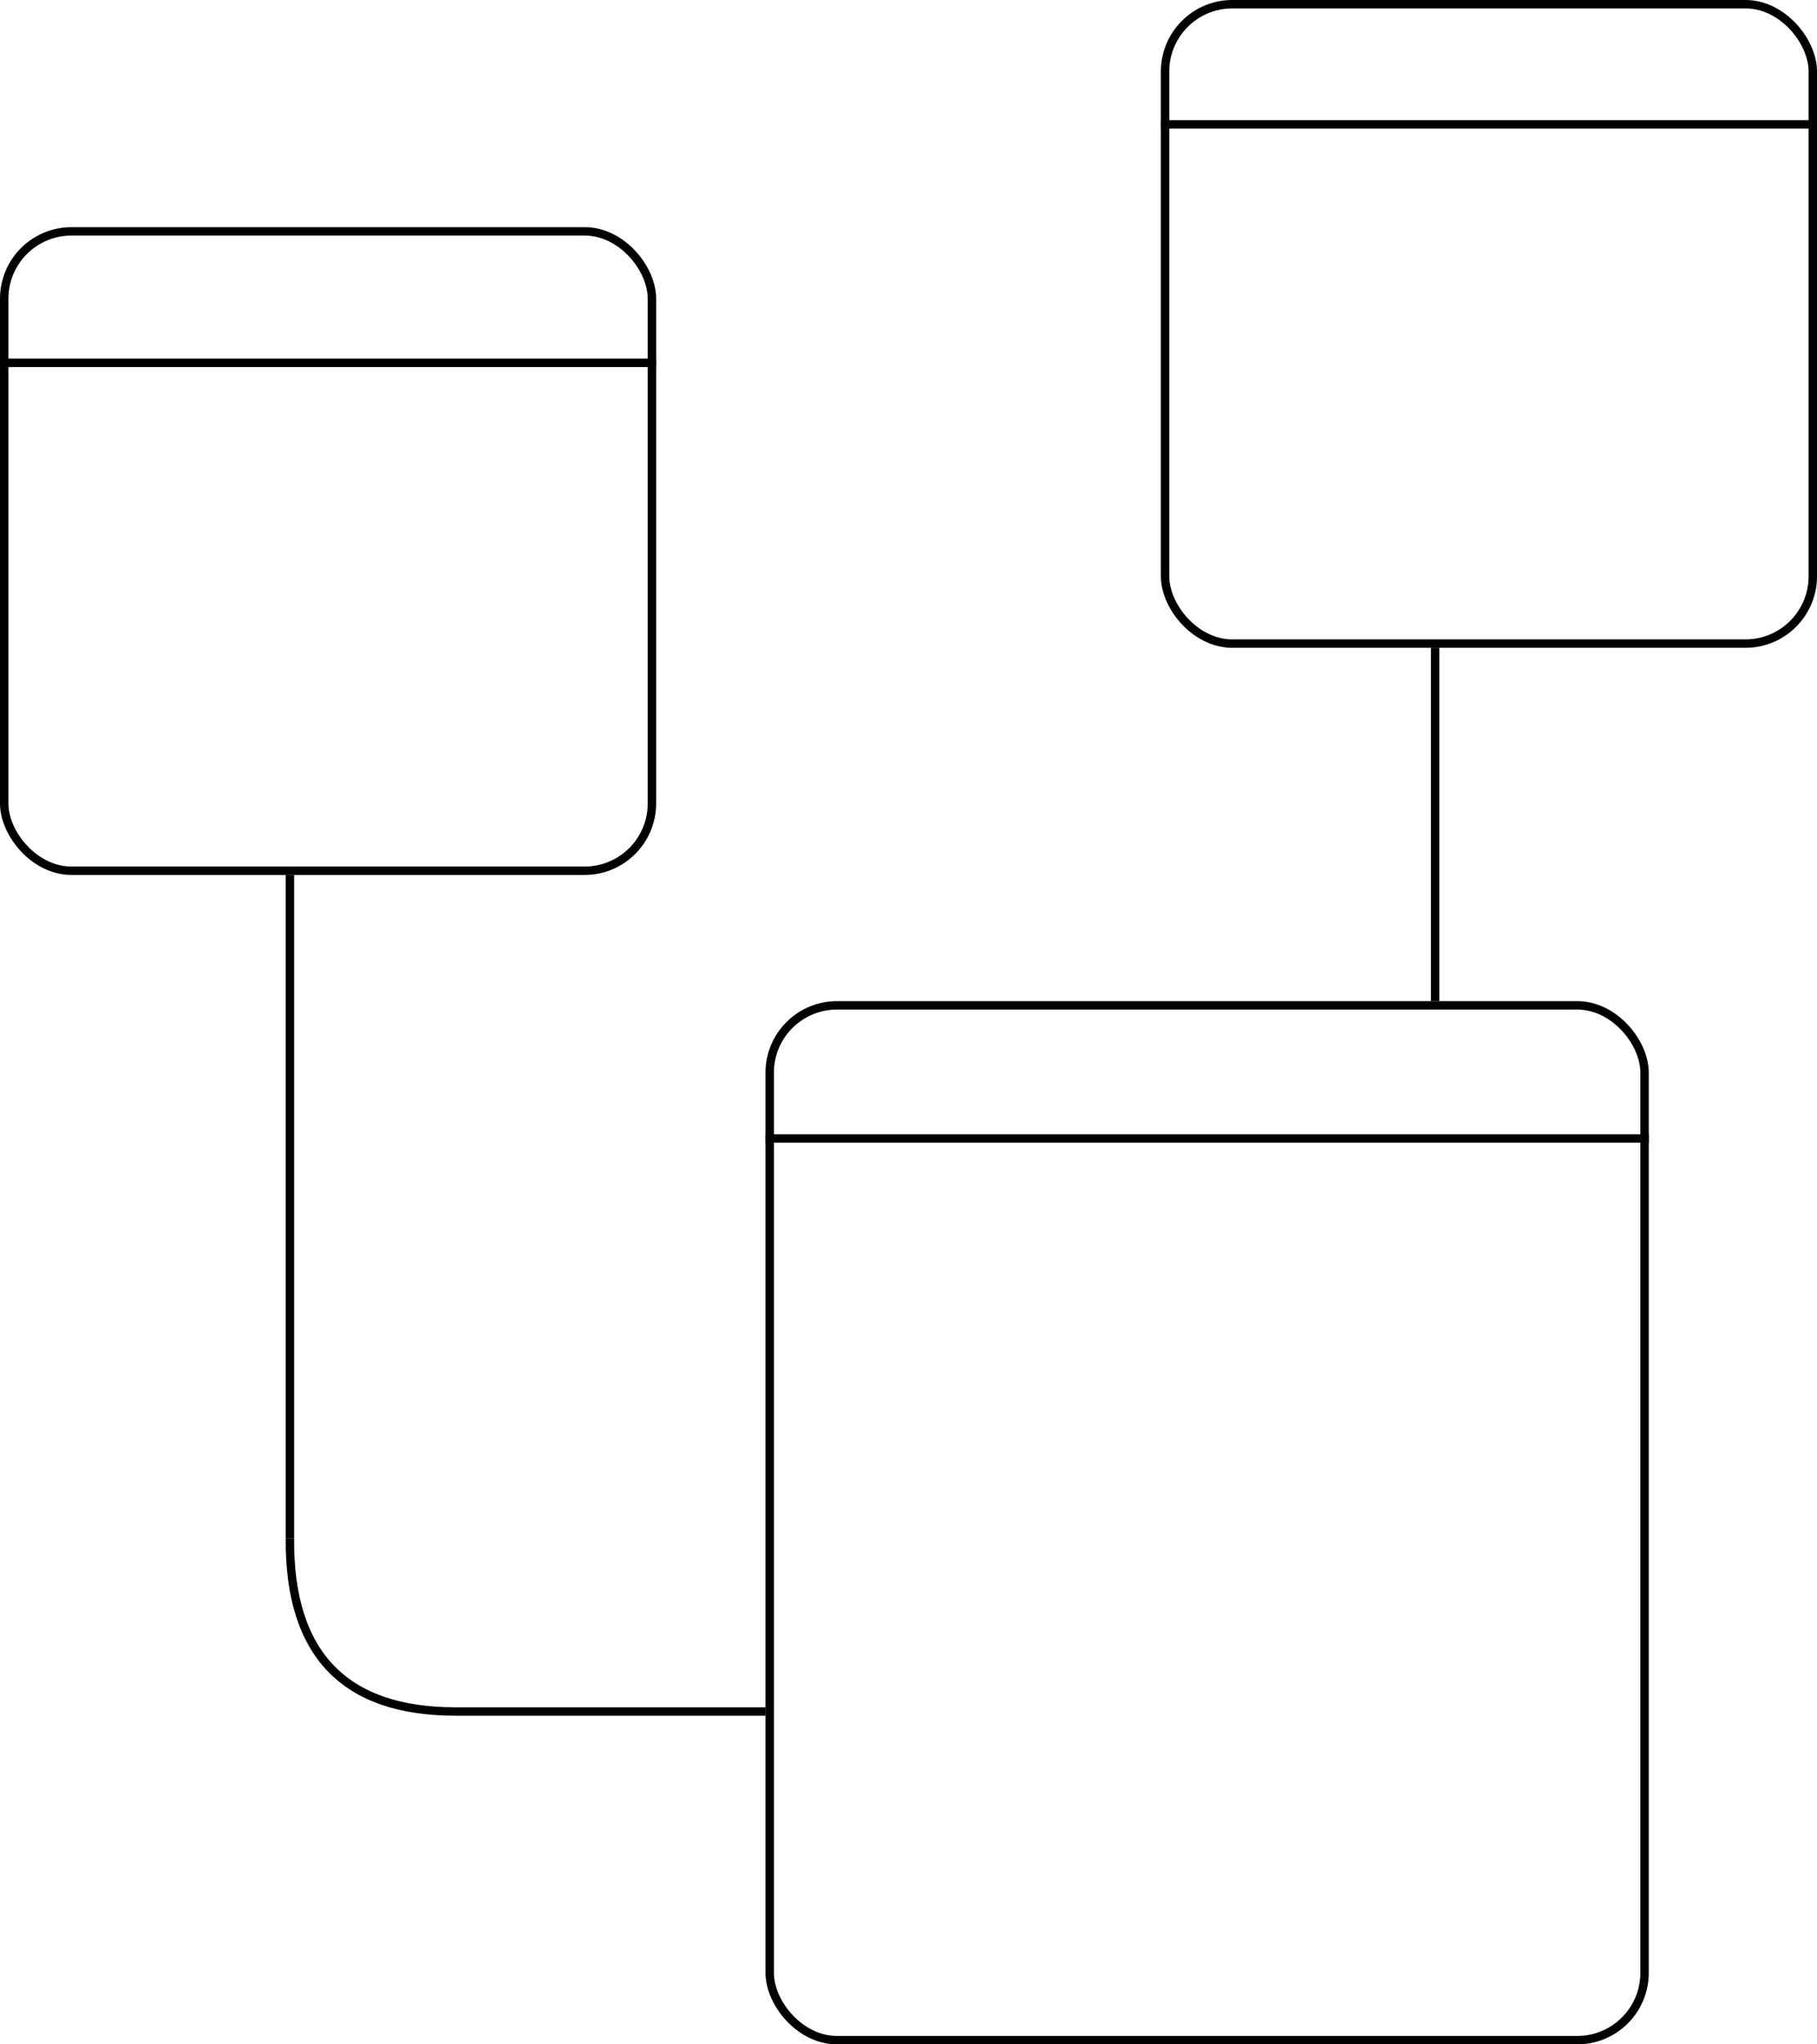 <?xml version="1.0" encoding="UTF-8"?>
<svg width="216px" height="243px" viewBox="0 0 216 243" version="1.1" xmlns="http://www.w3.org/2000/svg" xmlns:xlink="http://www.w3.org/1999/xlink">
    <!-- Generator: Sketch 52.6 (67491) - http://www.bohemiancoding.com/sketch -->
    <title>Group</title>
    <desc>Created with Sketch.</desc>
    <g id="Page-1" stroke="none" stroke-width="1" fill="none" fill-rule="evenodd">
        <g id="Group" transform="translate(-39, -31)">
            <rect id="Rectangle" x="0" y="0" width="300" height="300"></rect>
            <rect id="Rectangle" stroke="#000000" x="130.5" y="150.5" width="104" height="123" rx="8"></rect>
            <rect id="Rectangle-Copy" stroke="#000000" x="177.5" y="31.5" width="77" height="76" rx="8"></rect>
            <rect id="Rectangle-Copy-2" stroke="#000000" x="39.5" y="58.5" width="77" height="76" rx="8"></rect>
            <path d="M209.604,108 L209.604,150" id="Path" stroke="#000000"></path>
            <path d="M73.465,135 L73.465,213.885" id="Path-2" stroke="#000000"></path>
            <path d="M73.465,213.885 C73.365,227.586 79.928,234.436 93.152,234.436 C106.376,234.436 118.659,234.436 130,234.436" id="Path-3" stroke="#000000"></path>
            <path d="M130,166.323 L235,166.323" id="Path-4" stroke="#000000"></path>
            <path d="M177,45.784 L255,45.784" id="Path-5" stroke="#000000"></path>
            <path d="M39,74.126 L117,74.126" id="Path-6" stroke="#000000"></path>
        </g>
    </g>
</svg>